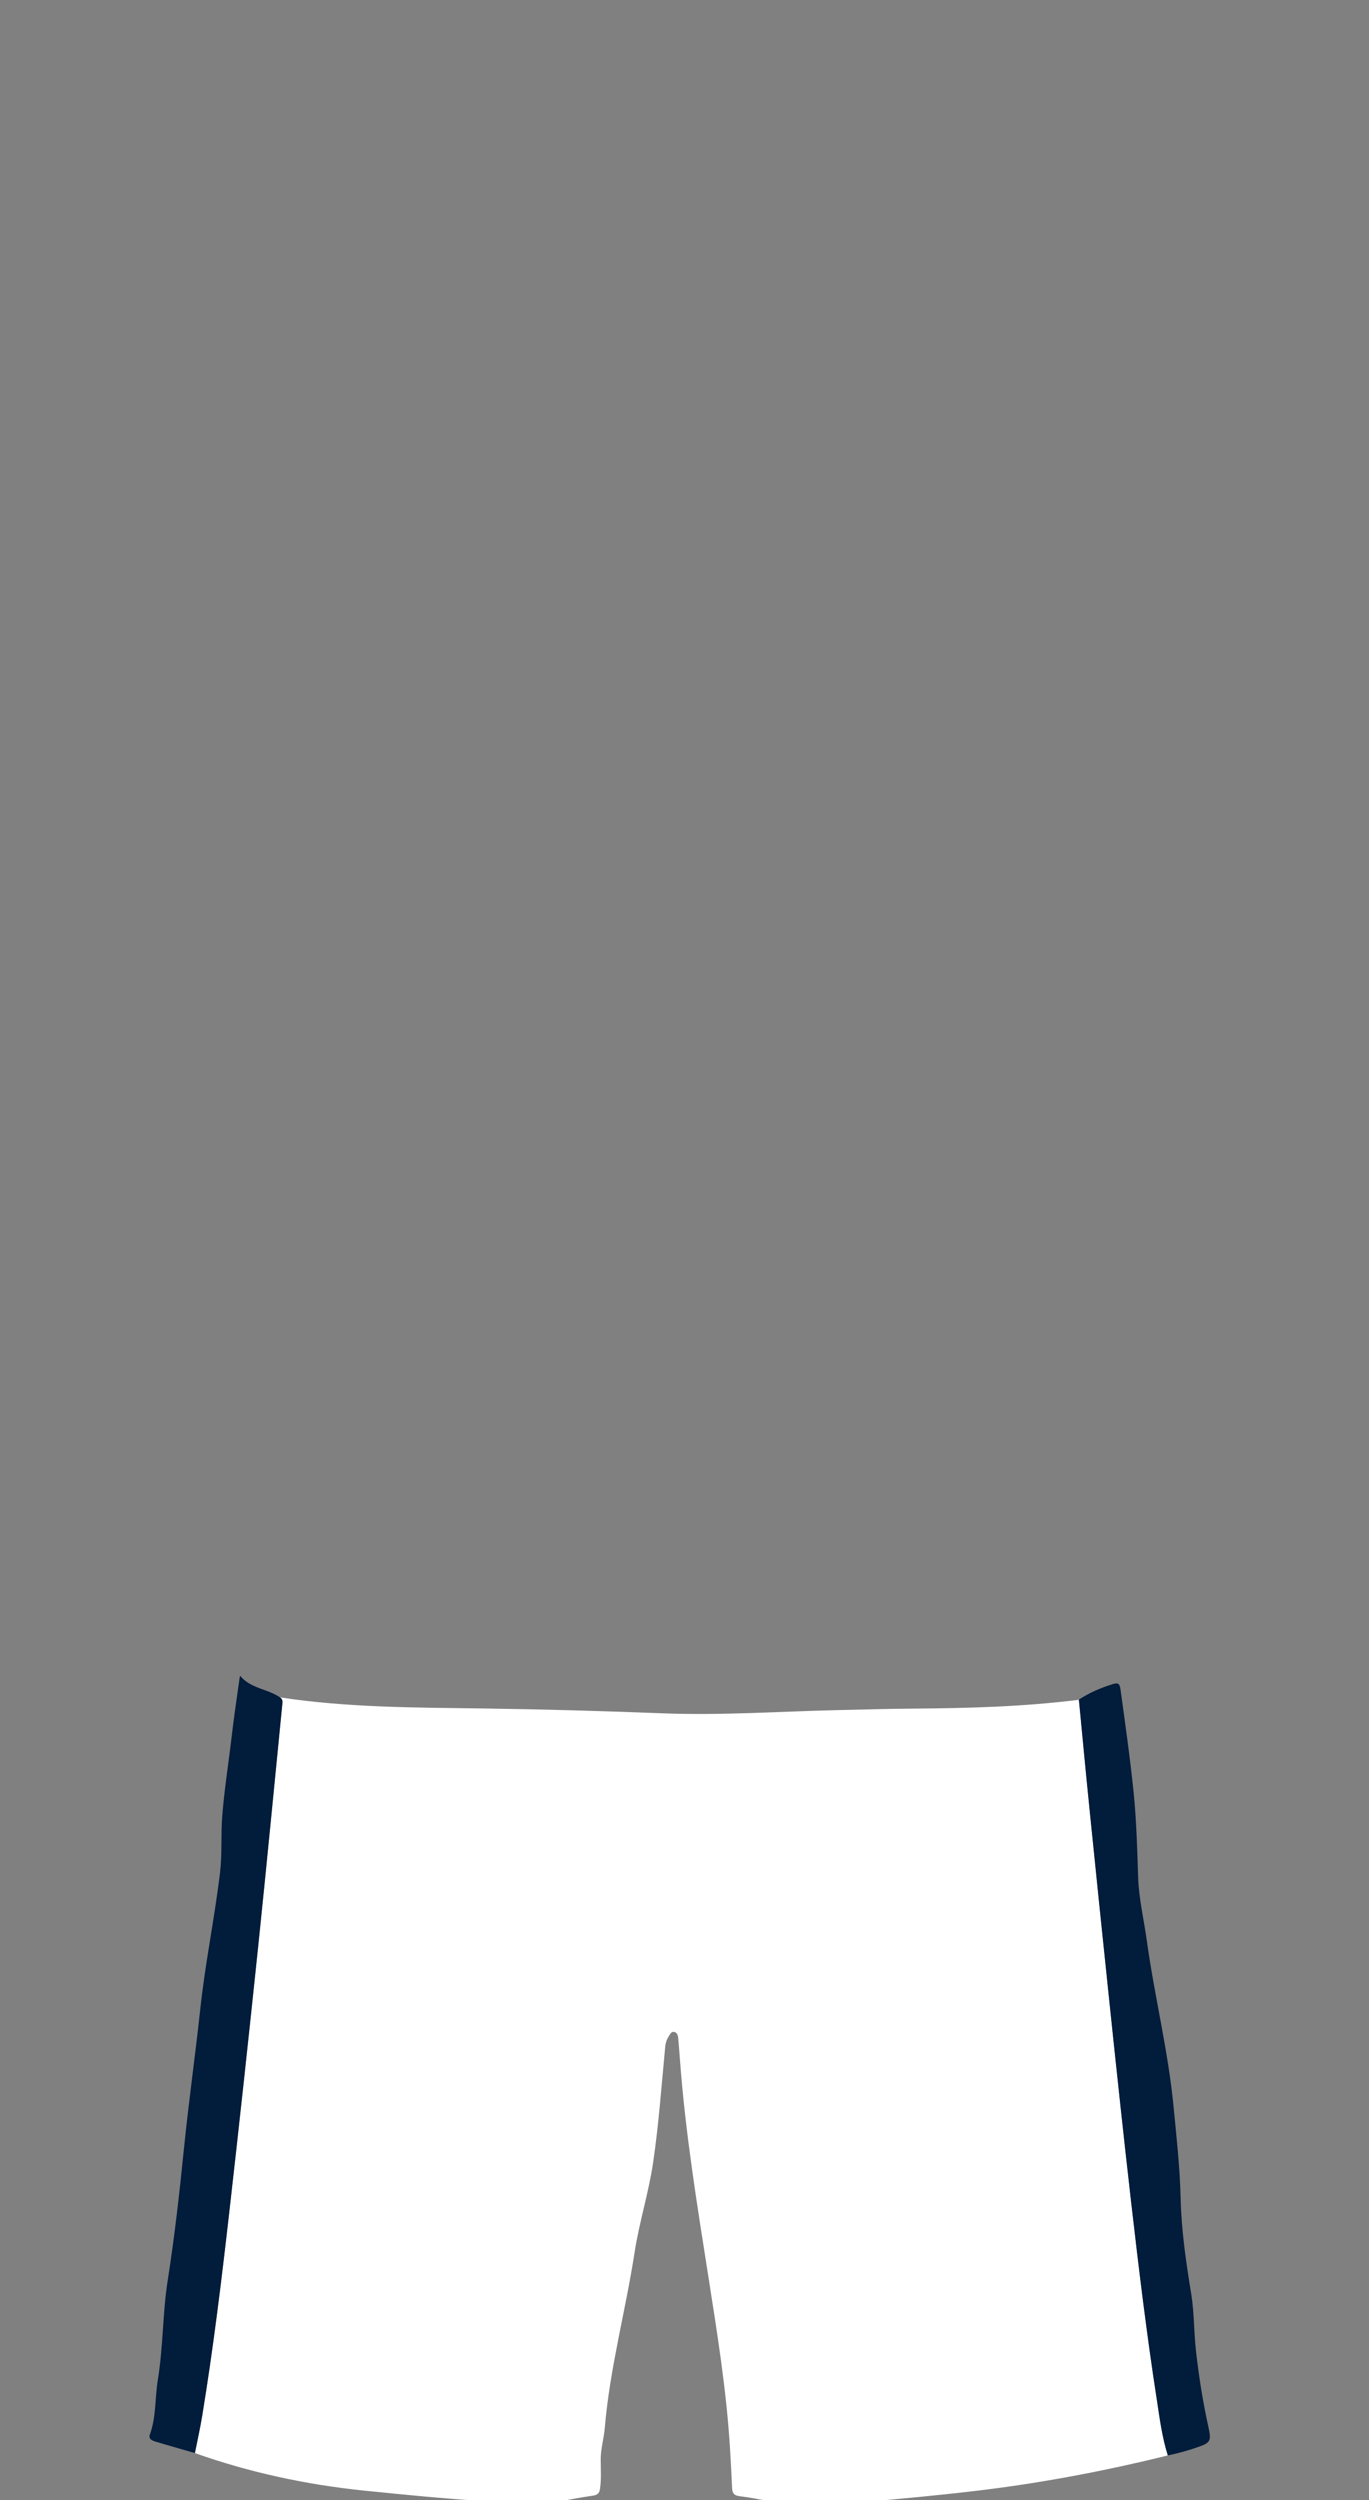<!--?xml version="1.0" encoding="utf-8"?-->
<!-- Generator: Adobe Illustrator 23.1.0, SVG Export Plug-In . SVG Version: 6.00 Build 0)  -->
<svg version="1.1" id="Camada_1" xmlns="http://www.w3.org/2000/svg" xmlns:xlink="http://www.w3.org/1999/xlink" x="0px" y="0px" viewBox="0 0 229 418" enable-background="new 0 0 229 418" xml:space="preserve">
<rect x="0" y="0" width="229" height="418" fill="#808080" stroke="none"/>
<g onclick="select(this)" class="" id="calcao-primaria" fill="#ffffff">
	<path d="M195.35,410.52c-10.55,2.6-21.21,4.63-32,5.91c-6.31,0.75-12.63,1.34-18.96,1.89
		c-0.29,0.03-0.65-0.13-0.86,0.24c-4.56,0-9.12,0-13.68,0c-0.22-0.39-0.63-0.29-0.96-0.35c-1.73-0.32-3.46-0.67-5.2-0.88
		c-0.93-0.11-1.2-0.55-1.23-1.38c-0.1-2.23-0.21-4.46-0.35-6.69c-0.6-9.67-2.14-19.23-3.64-28.78c-1.89-12-3.83-23.98-4.73-36.1
		c-0.09-1.24-0.19-2.47-0.3-3.71c-0.04-0.42-0.2-0.83-0.62-0.95c-0.47-0.13-0.69,0.31-0.9,0.63c-0.35,0.54-0.57,1.11-0.64,1.78
		c-0.62,6.48-1.08,12.98-2.03,19.43c-0.75,5.07-2.32,9.96-3.1,15.02c-1.51,9.79-4.14,19.38-4.98,29.28
		c-0.15,1.82-0.71,3.63-0.69,5.44c0.01,1.59,0.12,3.18-0.11,4.77c-0.1,0.73-0.37,1.05-1.18,1.17c-2.51,0.36-5,0.87-7.5,1.32
		c-3.2,0-6.4,0-9.6,0c-0.11-0.54-0.57-0.35-0.88-0.37c-6.82-0.45-13.61-1.1-20.4-1.8c-9.64-1-19.06-3.02-28.2-6.26
		c0.41-2.08,0.88-4.14,1.22-6.23c1.85-11.28,3.22-22.62,4.52-33.97c1.68-14.69,3.27-29.39,4.8-44.09c1.42-13.59,2.72-27.2,4.07-40.8
		c0.05-0.48,0.13-0.97-0.4-1.26c11.34,1.73,22.78,1.7,34.21,1.86c9.99,0.14,19.98,0.42,29.97,0.81c9.71,0.37,19.42-0.32,29.13-0.54
		c4.24-0.1,8.47-0.22,12.71-0.25c9.24-0.07,18.46-0.32,27.64-1.48c0.58,6.01,1.14,12.02,1.75,18.02
		c1.15,11.37,2.32,22.74,3.52,34.11c1.12,10.57,2.24,21.14,3.45,31.7c1.27,11.03,2.59,22.06,4.29,33.04
		C193.97,404.22,194.37,407.43,195.35,410.52z"></path>
</g>
<g onclick="select(this)" class="" id="calcao-detalhe-lateral" fill="#021c3b">
	<path d="M46.81,283.77c0.53,0.29,0.45,0.78,0.4,1.26c-1.35,13.6-2.65,27.21-4.07,40.8
		c-1.54,14.7-3.13,29.4-4.8,44.09c-1.29,11.35-2.67,22.69-4.52,33.97c-0.34,2.09-0.81,4.15-1.22,6.23
		c-2.22-0.64-4.44-1.26-6.65-1.93c-0.53-0.16-1.15-0.43-0.88-1.17c1.08-2.96,0.83-6.1,1.33-9.14c0.91-5.52,0.79-11.14,1.66-16.67
		c1.15-7.3,1.97-14.65,2.71-21.99c0.79-7.79,1.89-15.55,2.73-23.33c0.82-7.66,2.4-15.21,3.31-22.86c0.37-3.1,0.12-6.23,0.36-9.34
		c0.35-4.5,1.07-8.95,1.59-13.43c0.37-3.21,0.86-6.4,1.3-9.6c0.02-0.14,0.06-0.28,0.1-0.49C41.94,282.33,44.76,282.34,46.81,283.77z
		"></path>
	<path d="M195.35,410.52c-0.98-3.09-1.38-6.31-1.87-9.49c-1.7-10.98-3.02-22.01-4.29-33.04
		c-1.21-10.56-2.34-21.13-3.45-31.7c-1.2-11.37-2.36-22.74-3.52-34.11c-0.61-6-1.17-12.01-1.75-18.02c1.74-1.16,3.64-1.96,5.62-2.58
		c0.77-0.24,1.19-0.25,1.33,0.78c0.79,5.74,1.61,11.46,2.2,17.23c0.48,4.74,0.61,9.48,0.76,14.23c0.11,3.57,0.97,7.11,1.46,10.67
		c1.28,9.25,3.56,18.33,4.46,27.64c0.5,5.13,1.07,10.25,1.19,15.41c0.13,5.36,0.9,10.66,1.77,15.95c0.52,3.2,0.44,6.46,0.81,9.67
		c0.48,4.24,1.15,8.45,2.07,12.62c0.51,2.31,0.37,2.61-1.82,3.37C198.68,409.72,197.03,410.17,195.35,410.52z"></path>
</g>
</svg>
